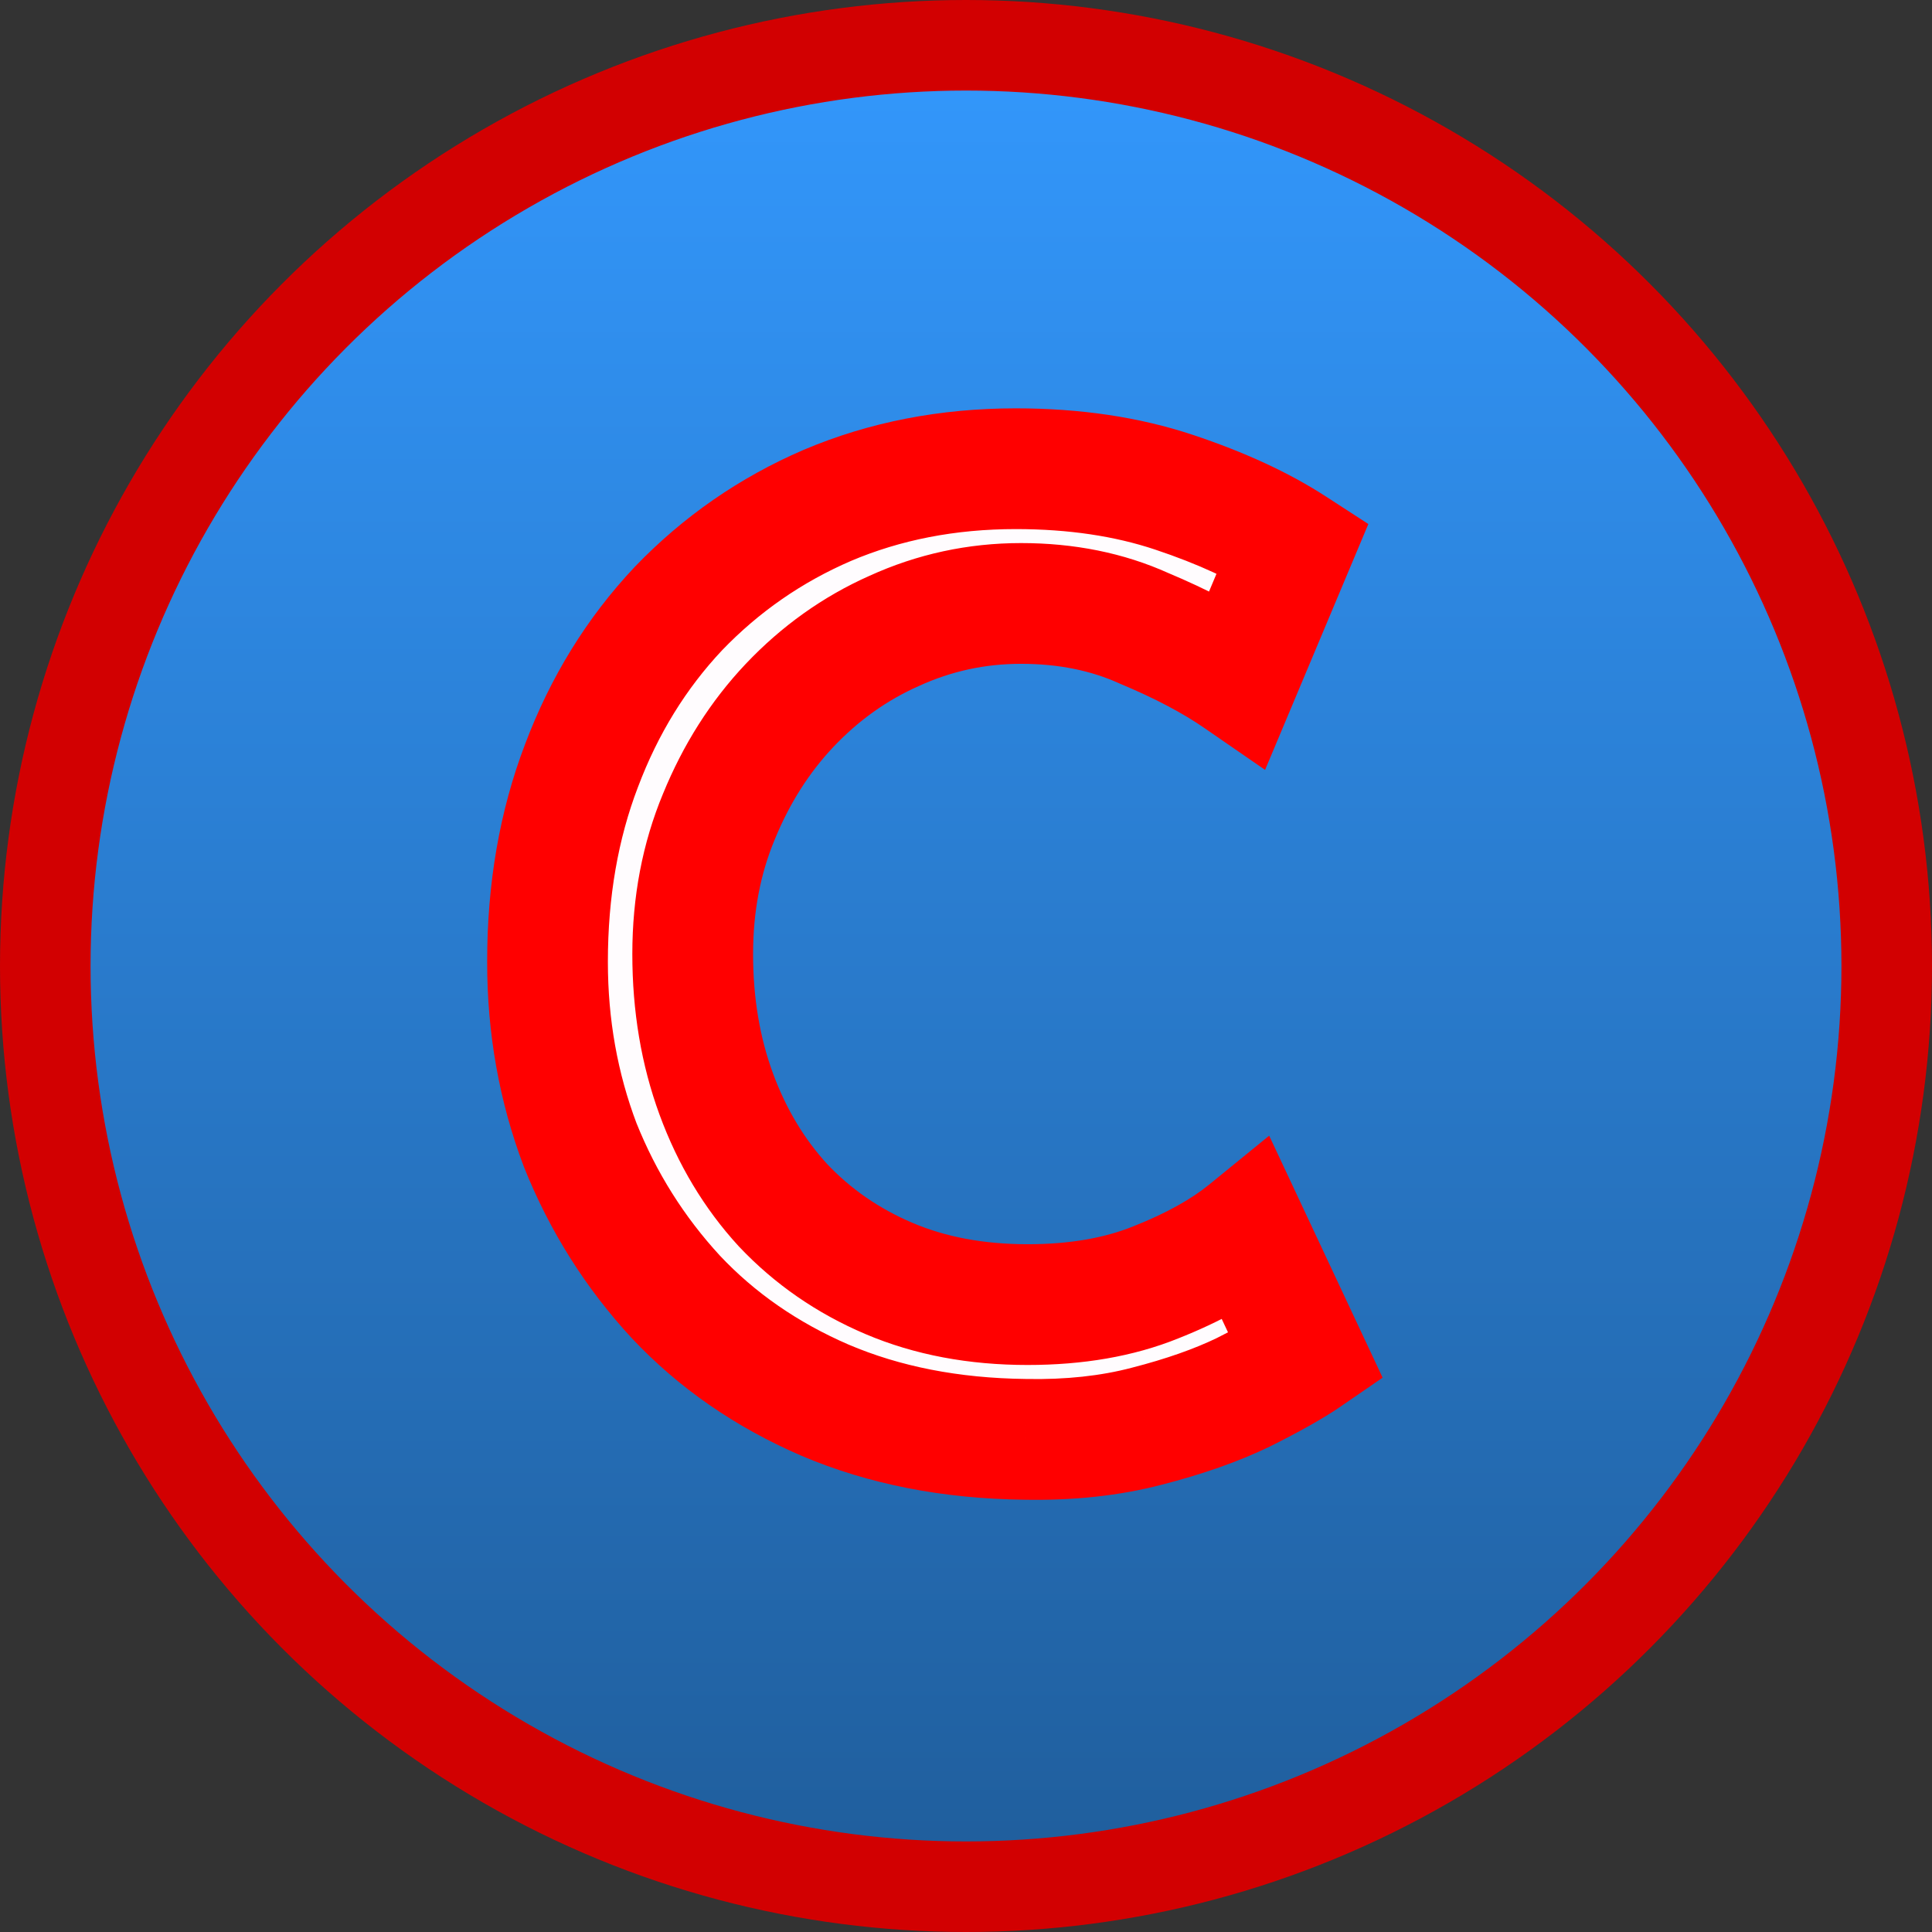 <svg width="192" height="192" viewBox="0 0 192 192" fill="none" xmlns="http://www.w3.org/2000/svg">
<rect x="0" y="0" width="192" height="192" fill="#333333" stroke="none"/>
<circle cx="96" cy="96" r="91.5" fill="url(#paint0_linear_13_13)" stroke="#D20001" stroke-width="9"/>
<mask id="path-2-outside-1_13_13" maskUnits="userSpaceOnUse" x="48" y="40" width="90" height="110" fill="black">
<rect fill="white" x="48" y="40" width="90" height="110"/>
<path d="M129.81 134.85C128.423 135.803 126.343 136.973 123.57 138.36C120.883 139.66 117.677 140.787 113.95 141.74C110.31 142.693 106.28 143.127 101.86 143.04C94.493 142.953 87.863 141.653 81.97 139.14C76.163 136.627 71.223 133.203 67.15 128.87C63.077 124.45 59.913 119.423 57.66 113.79C55.493 108.07 54.41 102.003 54.41 95.59C54.41 88.483 55.537 81.983 57.79 76.09C60.043 70.11 63.25 64.91 67.41 60.49C71.657 56.07 76.597 52.647 82.23 50.22C87.95 47.793 94.19 46.58 100.95 46.58C106.757 46.58 112 47.36 116.68 48.92C121.36 50.48 125.303 52.3 128.51 54.38L123.05 67.38C120.537 65.647 117.417 64 113.69 62.44C110.05 60.793 105.977 59.97 101.47 59.97C97.05 59.97 92.847 60.88 88.86 62.7C84.96 64.433 81.493 66.903 78.46 70.11C75.513 73.23 73.173 76.913 71.44 81.16C69.707 85.32 68.84 89.87 68.84 94.81C68.84 99.837 69.62 104.473 71.18 108.72C72.74 112.967 74.95 116.65 77.81 119.77C80.757 122.89 84.267 125.317 88.34 127.05C92.413 128.783 97.007 129.65 102.12 129.65C106.973 129.65 111.22 128.913 114.86 127.44C118.587 125.967 121.62 124.277 123.96 122.37L129.81 134.85Z"/>
</mask>
<path d="M129.81 134.85C128.423 135.803 126.343 136.973 123.57 138.36C120.883 139.66 117.677 140.787 113.95 141.74C110.31 142.693 106.28 143.127 101.86 143.04C94.493 142.953 87.863 141.653 81.97 139.14C76.163 136.627 71.223 133.203 67.15 128.87C63.077 124.45 59.913 119.423 57.66 113.79C55.493 108.07 54.41 102.003 54.41 95.59C54.41 88.483 55.537 81.983 57.79 76.09C60.043 70.11 63.25 64.91 67.41 60.49C71.657 56.07 76.597 52.647 82.23 50.22C87.95 47.793 94.19 46.58 100.95 46.58C106.757 46.58 112 47.36 116.68 48.92C121.36 50.48 125.303 52.3 128.51 54.38L123.05 67.38C120.537 65.647 117.417 64 113.69 62.44C110.05 60.793 105.977 59.97 101.47 59.97C97.05 59.97 92.847 60.88 88.86 62.7C84.96 64.433 81.493 66.903 78.46 70.11C75.513 73.23 73.173 76.913 71.44 81.16C69.707 85.32 68.84 89.87 68.84 94.81C68.84 99.837 69.62 104.473 71.18 108.72C72.74 112.967 74.95 116.65 77.81 119.77C80.757 122.89 84.267 125.317 88.34 127.05C92.413 128.783 97.007 129.65 102.12 129.65C106.973 129.65 111.22 128.913 114.86 127.44C118.587 125.967 121.62 124.277 123.96 122.37L129.81 134.85Z" fill="#FFFCFE"/>
<path d="M129.81 134.85L133.209 139.794L137.403 136.911L135.243 132.303L129.81 134.85ZM123.57 138.36L126.183 143.761L126.218 143.744L126.253 143.727L123.57 138.36ZM113.95 141.74L112.463 135.927L112.446 135.931L112.43 135.936L113.95 141.74ZM101.86 143.04L101.978 137.041L101.954 137.041L101.931 137.04L101.86 143.04ZM81.97 139.14L79.587 144.646L79.602 144.653L79.616 144.659L81.97 139.14ZM67.15 128.87L62.738 132.936L62.758 132.958L62.778 132.979L67.15 128.87ZM57.66 113.79L52.049 115.915L52.069 115.967L52.089 116.018L57.66 113.79ZM57.79 76.09L63.394 78.233L63.4 78.219L63.405 78.206L57.79 76.09ZM67.41 60.49L63.083 56.333L63.062 56.355L63.041 56.378L67.41 60.49ZM82.23 50.22L79.887 44.697L79.871 44.703L79.856 44.709L82.23 50.22ZM116.68 48.92L114.783 54.612L114.783 54.612L116.68 48.92ZM128.51 54.38L134.042 56.703L135.985 52.077L131.775 49.346L128.51 54.38ZM123.05 67.38L119.644 72.319L125.722 76.512L128.582 69.703L123.05 67.38ZM113.69 62.44L111.217 67.907L111.295 67.942L111.373 67.975L113.69 62.44ZM88.86 62.7L91.297 68.183L91.324 68.171L91.352 68.158L88.86 62.7ZM78.46 70.11L74.101 65.987L74.098 65.99L78.46 70.11ZM71.44 81.16L76.978 83.468L76.987 83.448L76.995 83.427L71.44 81.16ZM71.18 108.72L65.548 110.789L65.548 110.789L71.18 108.72ZM77.81 119.77L73.387 123.824L73.417 123.857L73.448 123.89L77.81 119.77ZM88.34 127.05L85.991 132.571L85.991 132.571L88.34 127.05ZM114.86 127.44L112.654 121.86L112.631 121.869L112.609 121.878L114.86 127.44ZM123.96 122.37L129.393 119.823L126.13 112.862L120.17 117.719L123.96 122.37ZM126.411 129.906C125.369 130.622 123.581 131.646 120.887 132.993L126.253 143.727C129.105 142.301 131.478 140.984 133.209 139.794L126.411 129.906ZM120.957 132.959C118.717 134.043 115.906 135.046 112.463 135.927L115.437 147.553C119.447 146.527 123.05 145.277 126.183 143.761L120.957 132.959ZM112.43 135.936C109.408 136.727 105.939 137.119 101.978 137.041L101.742 149.039C106.621 149.135 111.212 148.659 115.47 147.544L112.43 135.936ZM101.931 137.04C95.233 136.962 89.395 135.784 84.324 133.621L79.616 144.659C86.332 147.523 93.754 148.945 101.789 149.04L101.931 137.04ZM84.353 133.634C79.249 131.424 74.999 128.46 71.522 124.761L62.778 132.979C67.447 137.947 73.078 141.829 79.587 144.646L84.353 133.634ZM71.562 124.804C67.988 120.926 65.216 116.524 63.231 111.562L52.089 116.018C54.611 122.323 58.165 127.974 62.738 132.936L71.562 124.804ZM63.271 111.665C61.374 106.656 60.41 101.313 60.41 95.59H48.41C48.41 102.694 49.613 109.484 52.049 115.915L63.271 111.665ZM60.41 95.59C60.41 89.124 61.434 83.361 63.394 78.233L52.186 73.947C49.64 80.606 48.41 87.843 48.41 95.59H60.41ZM63.405 78.206C65.394 72.927 68.191 68.415 71.779 64.602L63.041 56.378C58.309 61.405 54.693 67.293 52.175 73.974L63.405 78.206ZM71.737 64.647C75.429 60.804 79.705 57.841 84.604 55.73L79.856 44.709C73.489 47.452 67.885 51.336 63.083 56.333L71.737 64.647ZM84.573 55.743C89.489 53.658 94.924 52.58 100.95 52.58V40.58C93.456 40.58 86.411 41.929 79.887 44.697L84.573 55.743ZM100.95 52.58C106.223 52.58 110.812 53.288 114.783 54.612L118.577 43.228C113.188 41.431 107.29 40.58 100.95 40.58V52.58ZM114.783 54.612C119.112 56.055 122.567 57.677 125.245 59.414L131.775 49.346C128.04 46.923 123.608 44.905 118.577 43.228L114.783 54.612ZM122.978 52.057L117.518 65.057L128.582 69.703L134.042 56.703L122.978 52.057ZM126.456 62.441C123.512 60.41 120.001 58.578 116.007 56.905L111.373 67.975C114.832 69.422 117.561 70.883 119.644 72.319L126.456 62.441ZM116.163 56.973C111.652 54.933 106.72 53.97 101.47 53.97V65.97C105.233 65.97 108.448 66.654 111.217 67.907L116.163 56.973ZM101.47 53.97C96.198 53.97 91.144 55.062 86.368 57.242L91.352 68.158C94.549 66.698 97.902 65.97 101.47 65.97V53.97ZM86.423 57.217C81.774 59.283 77.66 62.225 74.101 65.987L82.819 74.233C85.327 71.582 88.146 69.583 91.297 68.183L86.423 57.217ZM74.098 65.99C70.609 69.685 67.879 74.008 65.885 78.893L76.995 83.427C78.468 79.819 80.418 76.775 82.822 74.23L74.098 65.99ZM65.901 78.852C63.835 83.811 62.84 89.154 62.84 94.81H74.84C74.84 90.586 75.578 86.829 76.978 83.468L65.901 78.852ZM62.84 94.81C62.84 100.465 63.719 105.81 65.548 110.789L76.812 106.651C75.521 103.137 74.84 99.209 74.84 94.81H62.84ZM65.548 110.789C67.359 115.719 69.963 120.089 73.387 123.824L82.233 115.716C79.937 113.211 78.121 110.215 76.812 106.651L65.548 110.789ZM73.448 123.89C76.98 127.629 81.182 130.525 85.991 132.571L90.689 121.529C87.352 120.109 84.533 118.151 82.172 115.65L73.448 123.89ZM85.991 132.571C90.913 134.666 96.323 135.65 102.12 135.65V123.65C97.69 123.65 93.913 122.901 90.689 121.529L85.991 132.571ZM102.12 135.65C107.569 135.65 112.609 134.824 117.111 133.002L112.609 121.878C109.831 123.003 106.378 123.65 102.12 123.65V135.65ZM117.066 133.02C121.19 131.389 124.806 129.421 127.75 127.021L120.17 117.719C118.434 119.133 115.984 120.544 112.654 121.86L117.066 133.02ZM118.527 124.917L124.377 137.397L135.243 132.303L129.393 119.823L118.527 124.917Z" fill="#FF0000" mask="url(#path-2-outside-1_13_13)"/>
<defs>
<linearGradient id="paint0_linear_13_13" x1="96" y1="0" x2="96" y2="192" gradientUnits="userSpaceOnUse">
<stop stop-color="#3399FF"/>
<stop offset="1" stop-color="#1F5C99"/>
</linearGradient>
</defs>
</svg>
